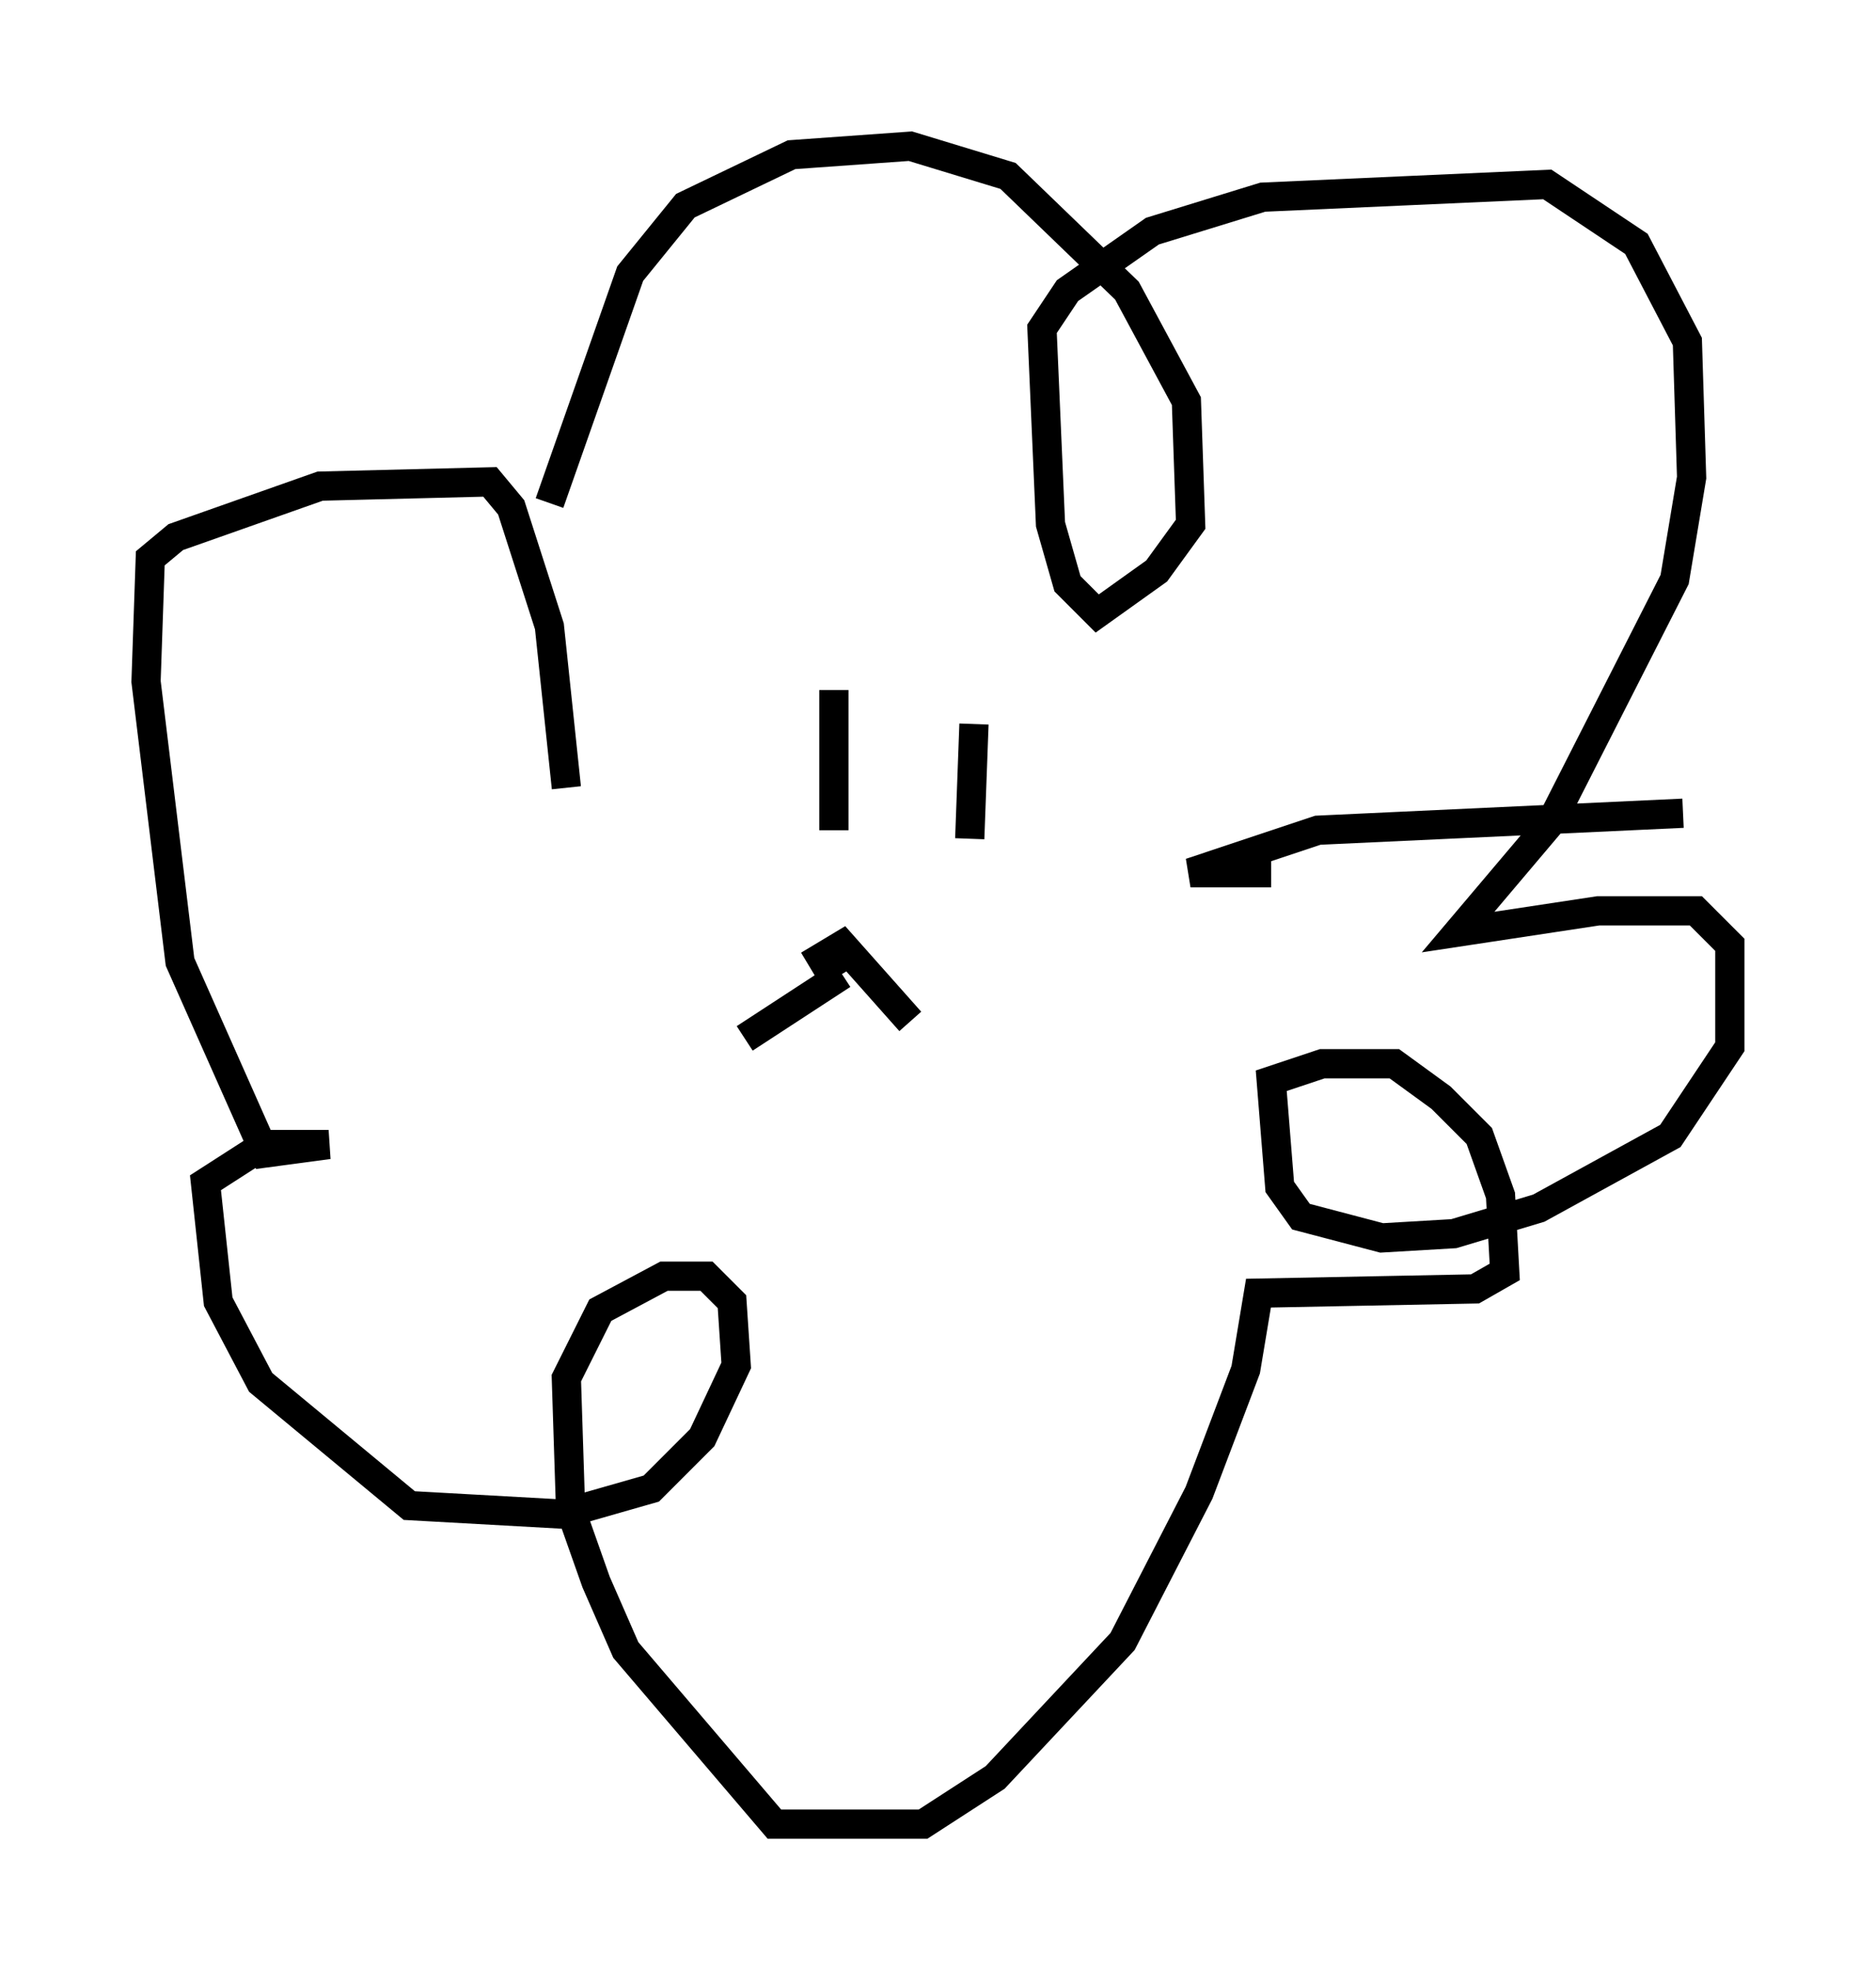 <?xml version="1.0" encoding="utf-8" ?>
<svg baseProfile="full" height="67.374" version="1.1" width="64.179" xmlns="http://www.w3.org/2000/svg" xmlns:ev="http://www.w3.org/2001/xml-events" xmlns:xlink="http://www.w3.org/1999/xlink"><defs /><rect fill="white" height="67.374" width="64.179" x="0" y="0" /><path d="M18.799, 23.592 m0.0, -6.391 l2.76, -7.844 1.888, -2.324 l3.631, -1.743 4.067, -0.291 l3.341, 1.017 4.067, 3.922 l2.034, 3.777 0.145, 4.212 l-1.162, 1.598 -2.034, 1.453 l-1.017, -1.017 -0.581, -2.034 l-0.291, -6.682 0.872, -1.307 l2.905, -2.034 3.777, -1.162 l9.732, -0.436 3.05, 2.034 l1.743, 3.341 0.145, 4.648 l-0.581, 3.486 -4.212, 8.279 l-3.196, 3.777 4.793, -0.726 l3.341, 0.0 1.162, 1.162 l0.0, 3.486 -2.034, 3.05 l-4.503, 2.469 -2.905, 0.872 l-2.469, 0.145 -2.76, -0.726 l-0.726, -1.017 -0.291, -3.631 l1.743, -0.581 2.469, 0.0 l1.598, 1.162 1.307, 1.307 l0.726, 2.034 0.145, 2.615 l-1.017, 0.581 -7.408, 0.145 l-0.436, 2.615 -1.598, 4.212 l-2.615, 5.084 -4.358, 4.648 l-2.469, 1.598 -5.084, 0.0 l-5.084, -5.955 -1.017, -2.324 l-0.872, -2.469 -0.145, -4.503 l1.162, -2.324 2.179, -1.162 l1.453, 0.0 0.872, 0.872 l0.145, 2.179 -1.162, 2.469 l-1.743, 1.743 -3.05, 0.872 l-5.229, -0.291 -5.084, -4.212 l-1.453, -2.76 -0.436, -4.067 l2.034, -1.307 2.179, 0.0 l-2.179, 0.291 -2.905, -6.536 l-1.162, -9.587 0.145, -4.212 l0.872, -0.726 4.939, -1.743 l5.81, -0.145 0.726, 0.872 l1.307, 4.067 0.581, 5.52 m9.151, -3.341 l0.0, 4.793 m4.793, -3.631 l-0.145, 3.922 m-4.648, 4.793 l-0.436, -0.726 0.726, -0.436 l2.324, 2.615 m-2.324, -1.598 l-3.341, 2.179 m18.011, -5.665 l-2.76, 0.0 4.358, -1.453 l12.492, -0.581 " fill="none" stroke="black" stroke-width="1" /></svg>